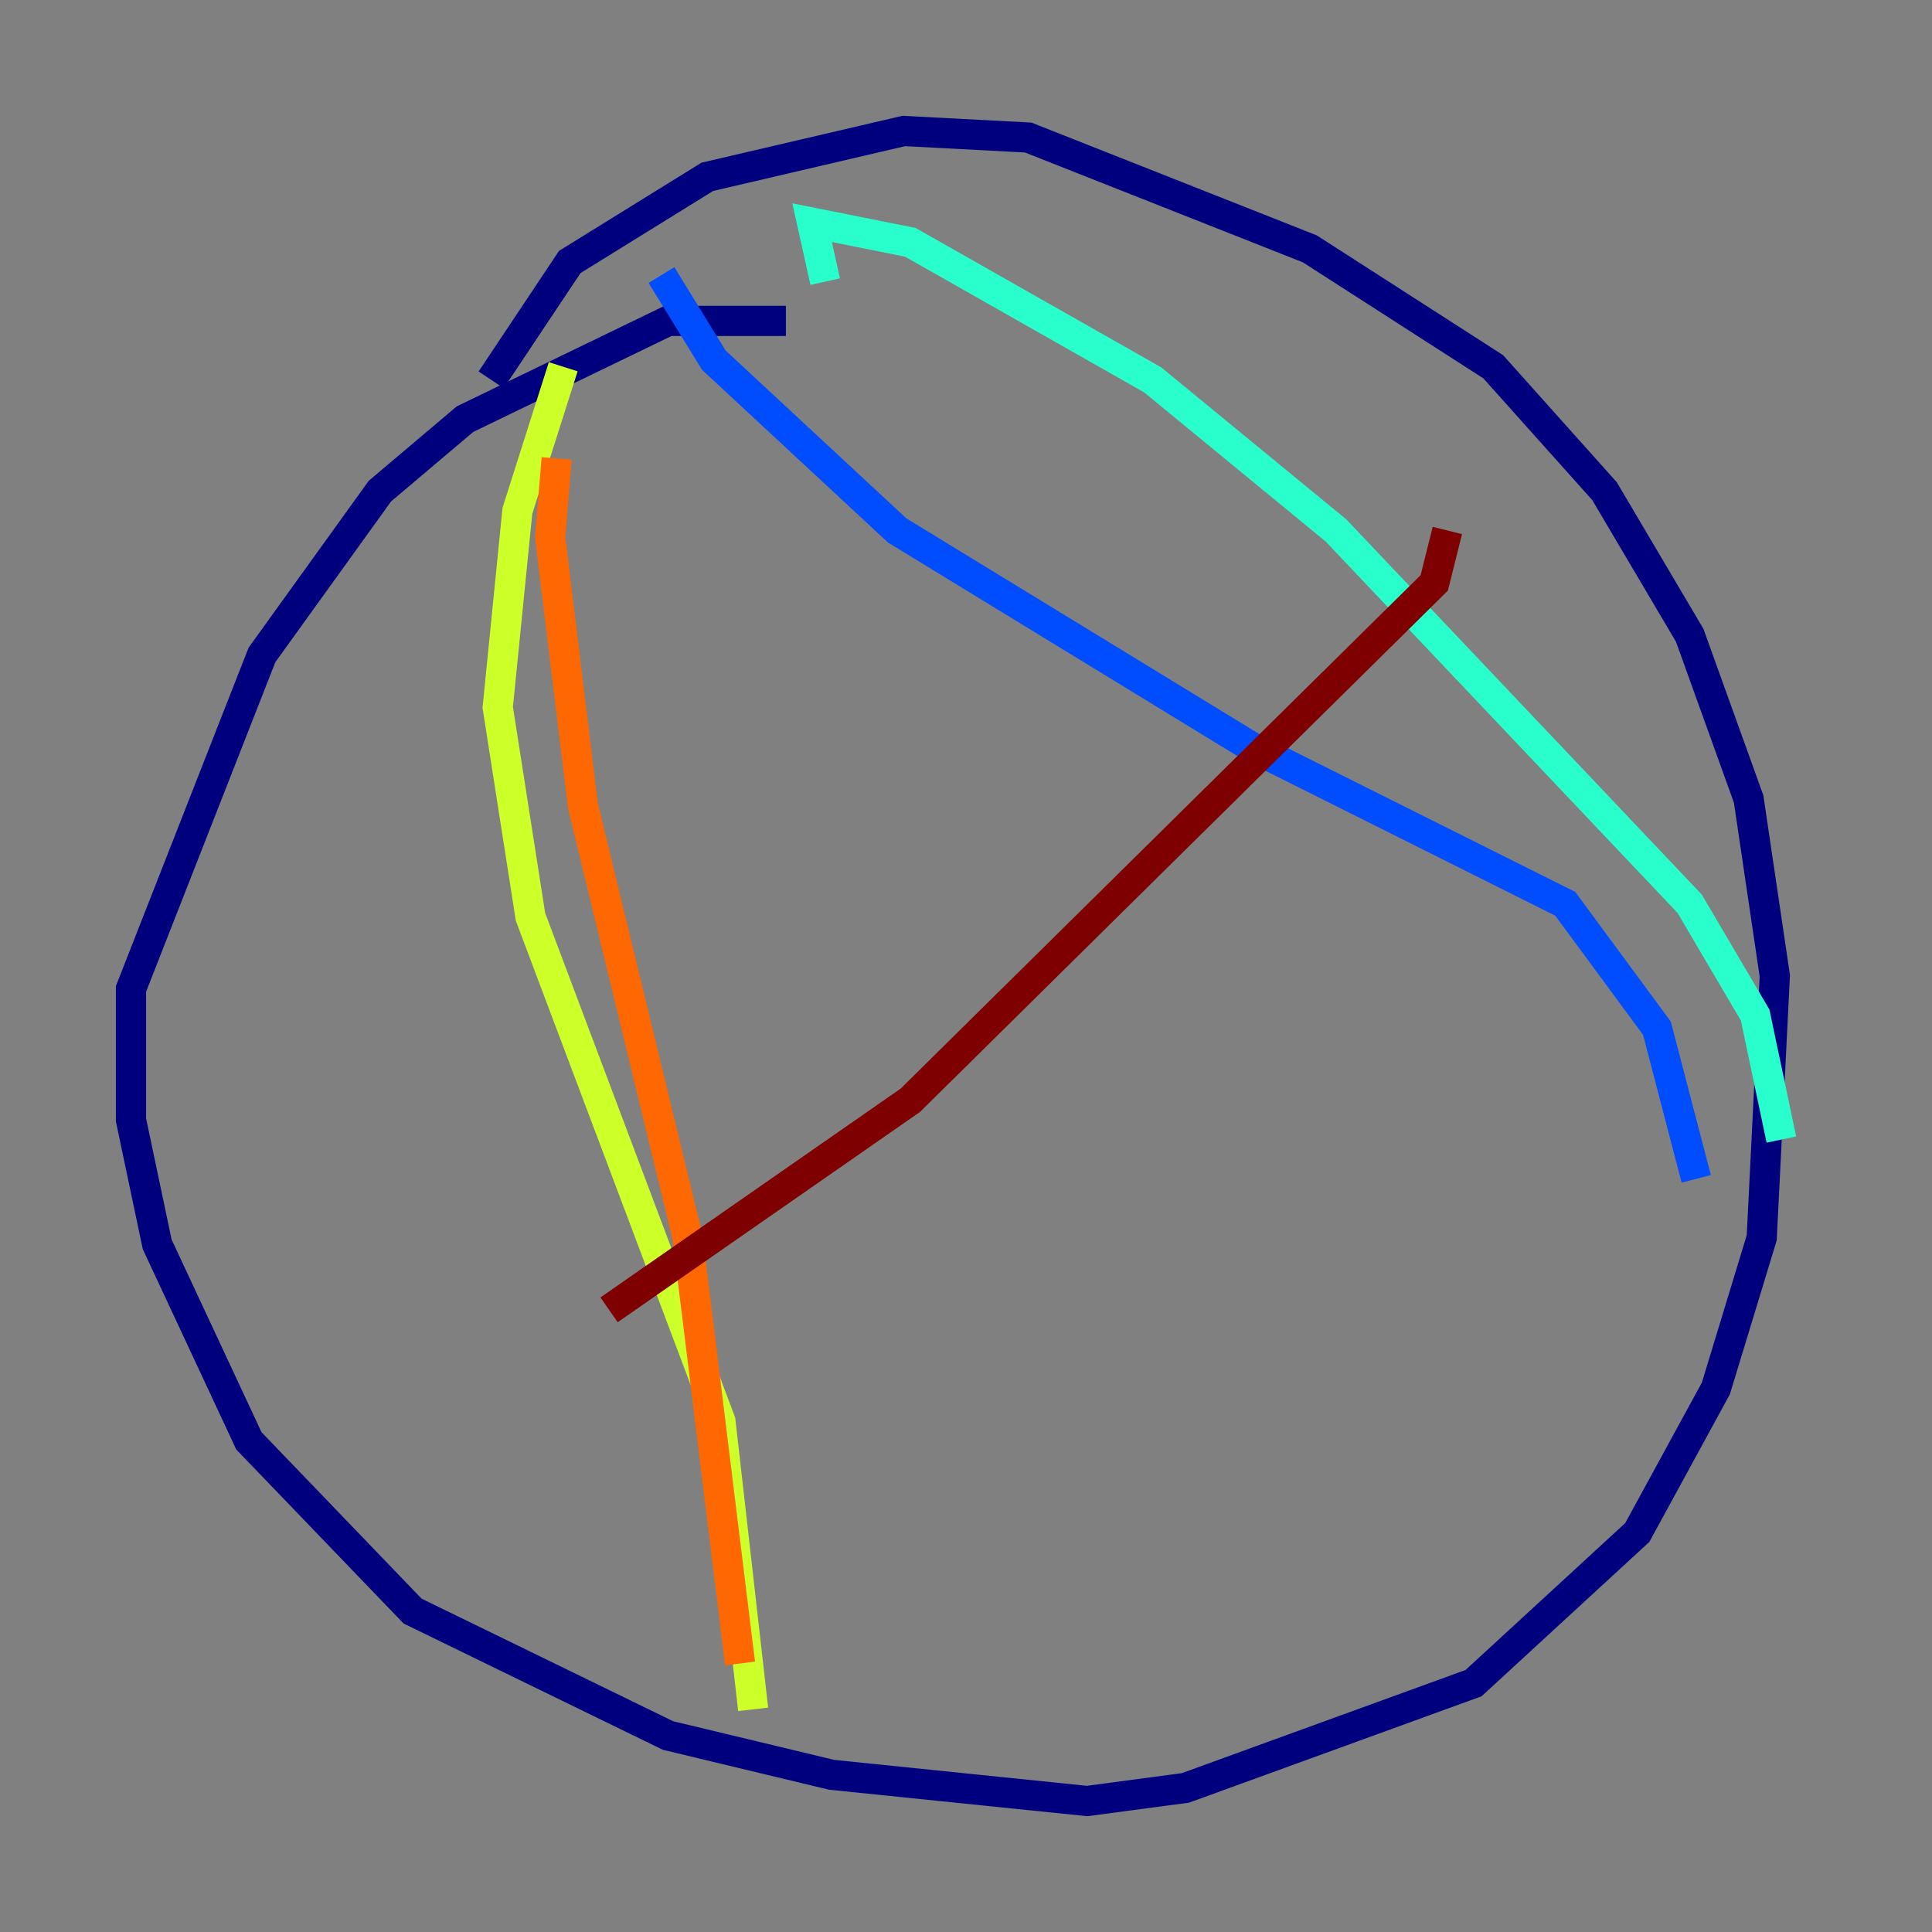 <?xml version="1.0" encoding="utf-8" ?>
<svg baseProfile="tiny" height="128" version="1.2" viewBox="0,0,128,128" width="128" xmlns="http://www.w3.org/2000/svg" xmlns:ev="http://www.w3.org/2001/xml-events" xmlns:xlink="http://www.w3.org/1999/xlink"><rect x="0" y="0" width="128" height="128" fill="#808080" stroke="none"/><defs /><polyline fill="none" points="52.068,21.261 44.258,21.261 30.807,27.77 25.166,32.542 17.356,43.39 8.678,65.519 8.678,74.197 10.414,82.441 16.488,95.458 27.336,106.739 44.258,114.983 55.105,117.586 72.027,119.322 78.536,118.454 97.627,111.512 108.475,101.532 113.681,91.986 116.719,82.007 117.586,64.651 115.851,52.936 111.946,42.088 106.305,32.542 98.929,24.298 86.78,16.488 68.122,9.112 59.878,8.678 46.861,11.715 37.749,17.356 32.542,25.166" stroke="#00007f" stroke-width="2" /><polyline fill="none" points="43.824,18.224 47.295,23.864 59.444,35.146 82.875,49.464 103.702,59.878 109.776,68.122 112.38,78.102" stroke="#004cff" stroke-width="2" /><polyline fill="none" points="54.671,18.658 53.803,14.752 60.312,16.054 76.366,25.166 88.515,35.146 111.946,59.878 116.285,67.254 118.02,75.498" stroke="#29ffcd" stroke-width="2" /><polyline fill="none" points="37.315,24.298 34.278,33.844 32.976,46.861 35.146,60.746 47.729,94.156 49.898,113.248" stroke="#cdff29" stroke-width="2" /><polyline fill="none" points="36.881,30.373 36.447,35.58 38.617,53.37 45.559,82.007 49.031,110.21" stroke="#ff6700" stroke-width="2" /><polyline fill="none" points="95.891,35.146 95.024,38.617 60.312,72.895 40.352,86.78" stroke="#7f0000" stroke-width="2" /></svg>